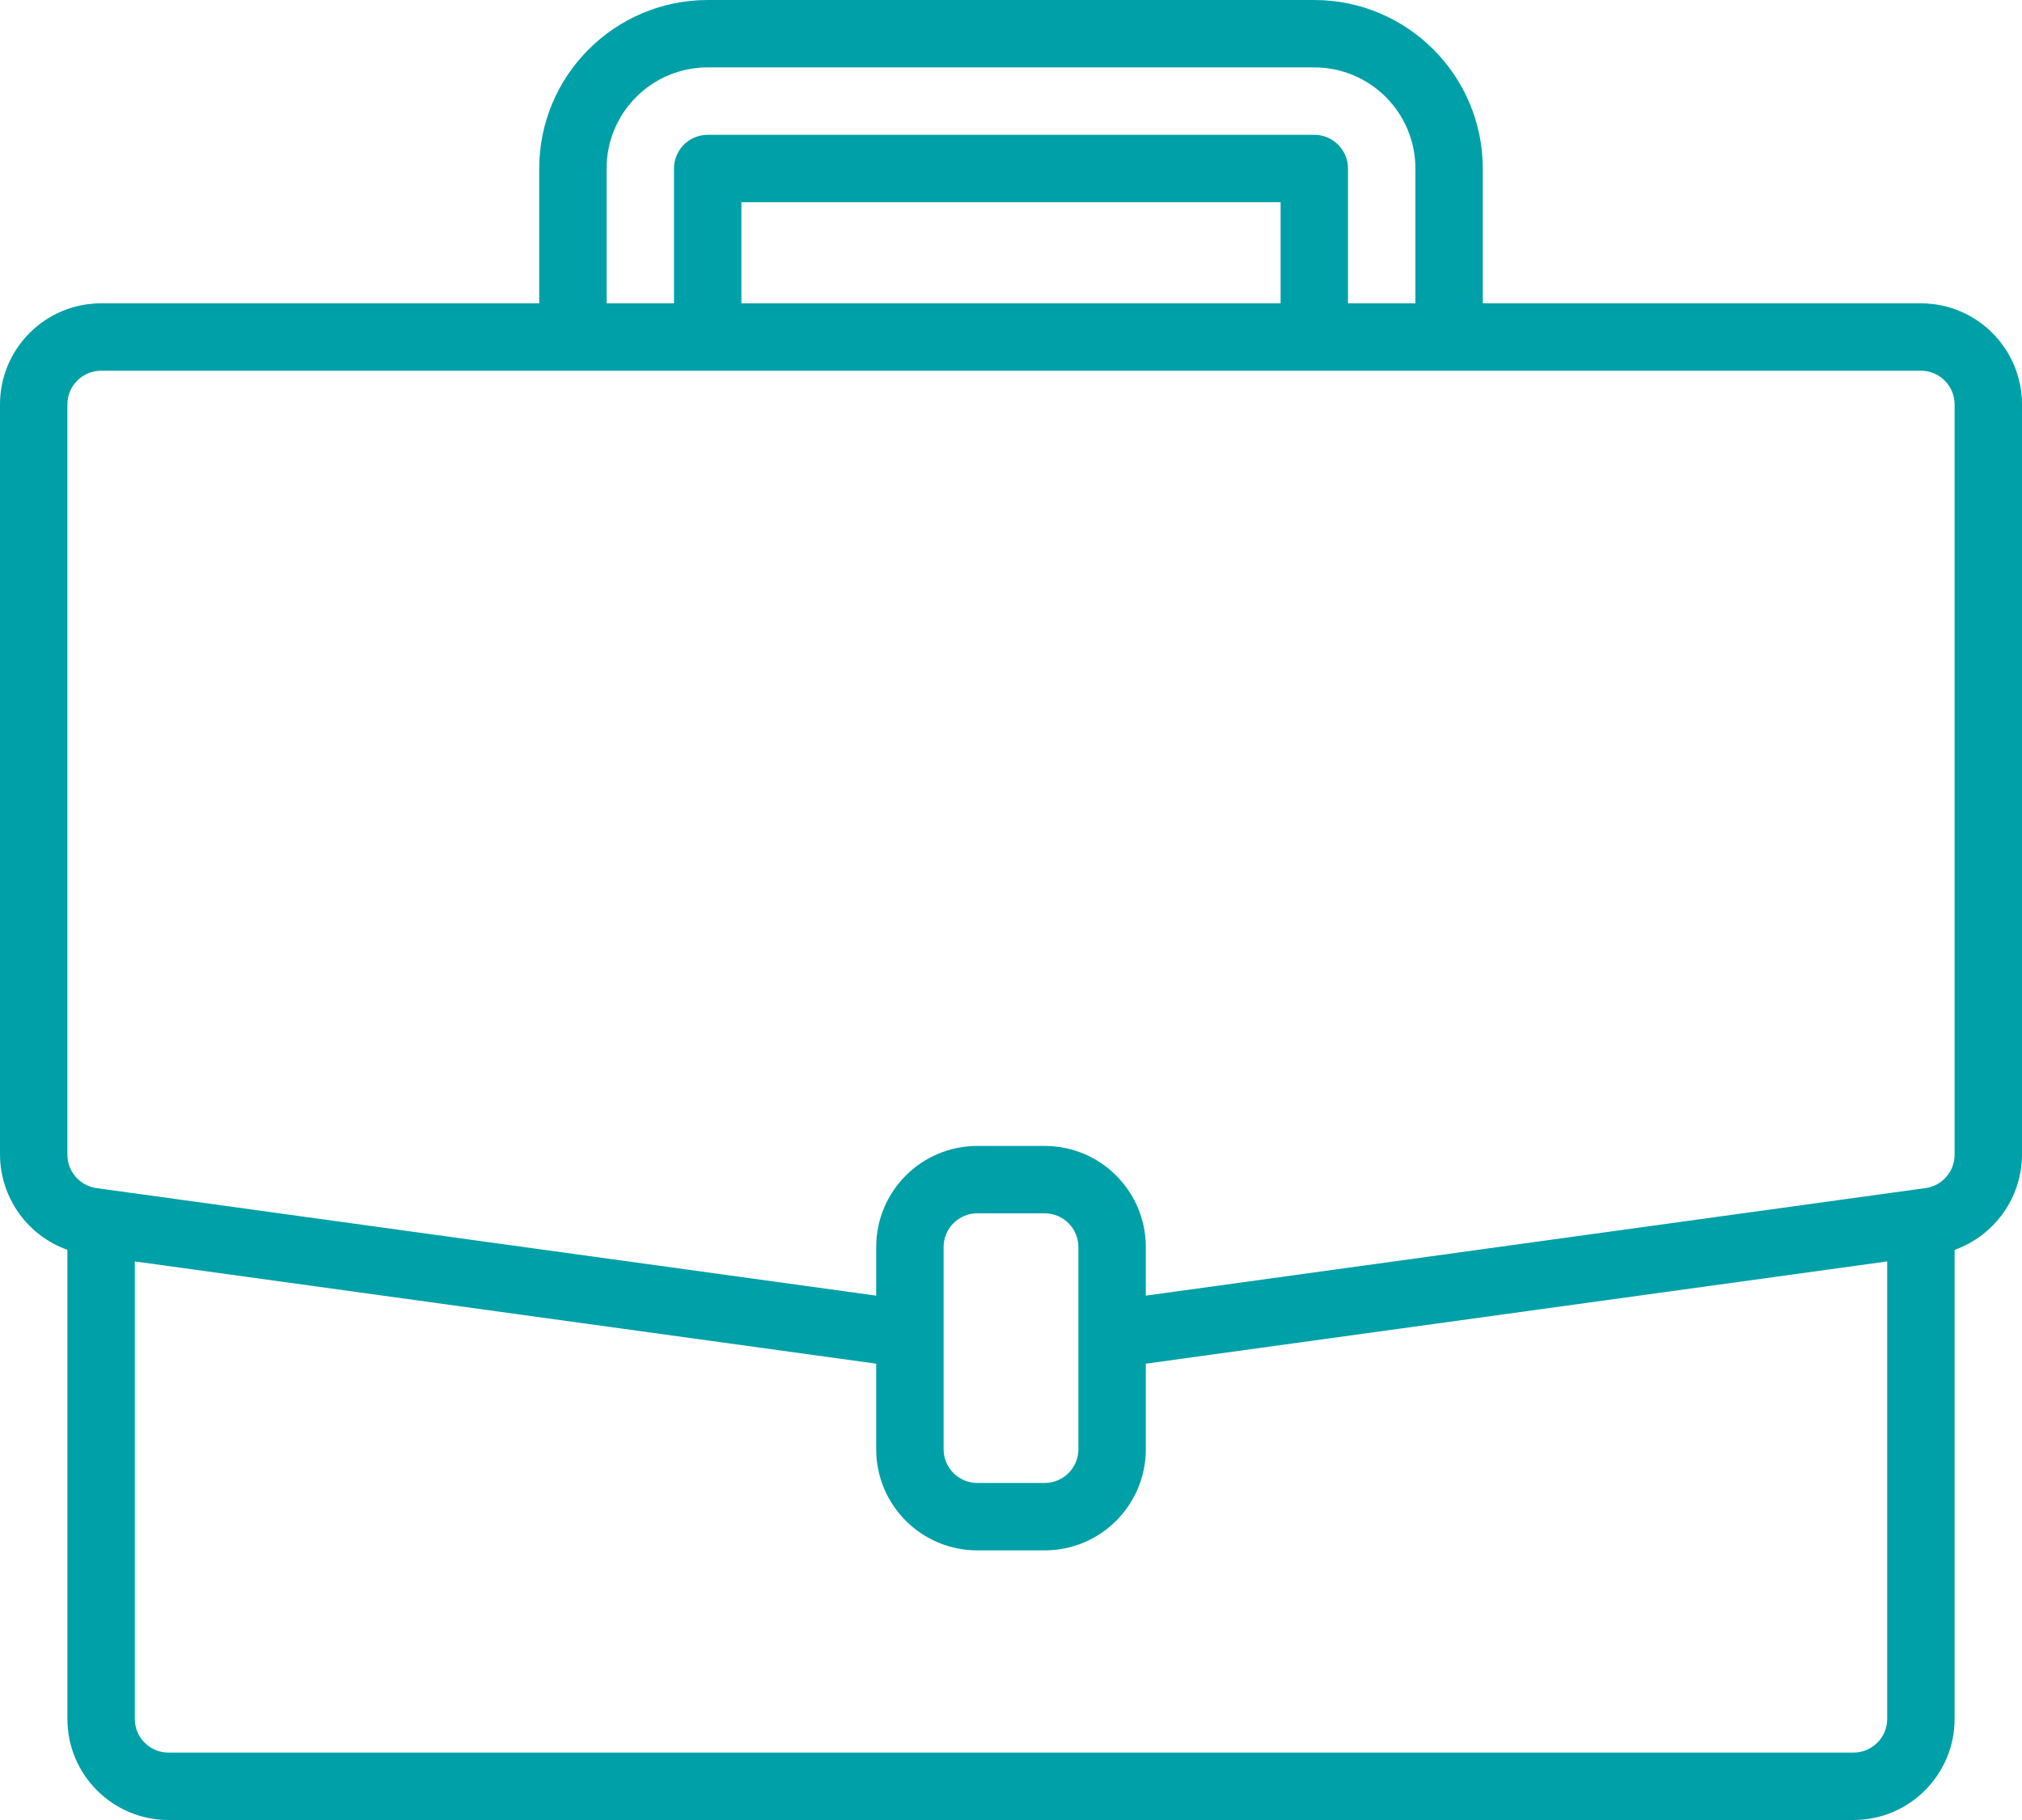 <svg width="100" height="90" viewBox="0 0 100 90" fill="none" xmlns="http://www.w3.org/2000/svg">
<path d="M95 15H73.333V8.333C73.328 3.733 69.6 0.006 65 0H35C30.4 0.006 26.672 3.733 26.667 8.333V15H5C2.239 15 0 17.239 0 20V57.1C0.011 59.214 1.343 61.095 3.333 61.805V85C3.333 87.761 5.572 90 8.333 90H91.667C94.428 90 96.667 87.761 96.667 85V61.807C98.657 61.095 99.99 59.214 100 57.1V20C100 17.239 97.761 15 95 15ZM30 8.333C30 5.572 32.239 3.333 35 3.333H65C67.761 3.333 70 5.572 70 8.333V15H66.667V8.333C66.667 7.413 65.92 6.667 65 6.667H35C34.08 6.667 33.333 7.413 33.333 8.333V15H30V8.333ZM63.333 15H36.667V10H63.333V15ZM93.333 85C93.333 85.92 92.587 86.667 91.667 86.667H8.333C7.413 86.667 6.667 85.92 6.667 85V62.378L43.333 67.435V71.667C43.333 74.428 45.572 76.667 48.333 76.667H51.667C54.428 76.667 56.667 74.428 56.667 71.667V67.435L93.333 62.378V85ZM53.333 71.667C53.333 72.587 52.587 73.333 51.667 73.333H48.333C47.413 73.333 46.667 72.587 46.667 71.667V61.667C46.667 60.746 47.413 60 48.333 60H51.667C52.587 60 53.333 60.746 53.333 61.667V71.667ZM96.667 57.1C96.668 57.931 96.056 58.635 95.234 58.752L94.771 58.815L56.667 64.07V61.667C56.667 58.905 54.428 56.667 51.667 56.667H48.333C45.572 56.667 43.333 58.905 43.333 61.667V64.07L4.768 58.752C3.945 58.636 3.333 57.931 3.333 57.1V20C3.333 19.08 4.08 18.333 5 18.333H95C95.92 18.333 96.667 19.08 96.667 20V57.1Z" fill="#00A0A8"/>
</svg>
